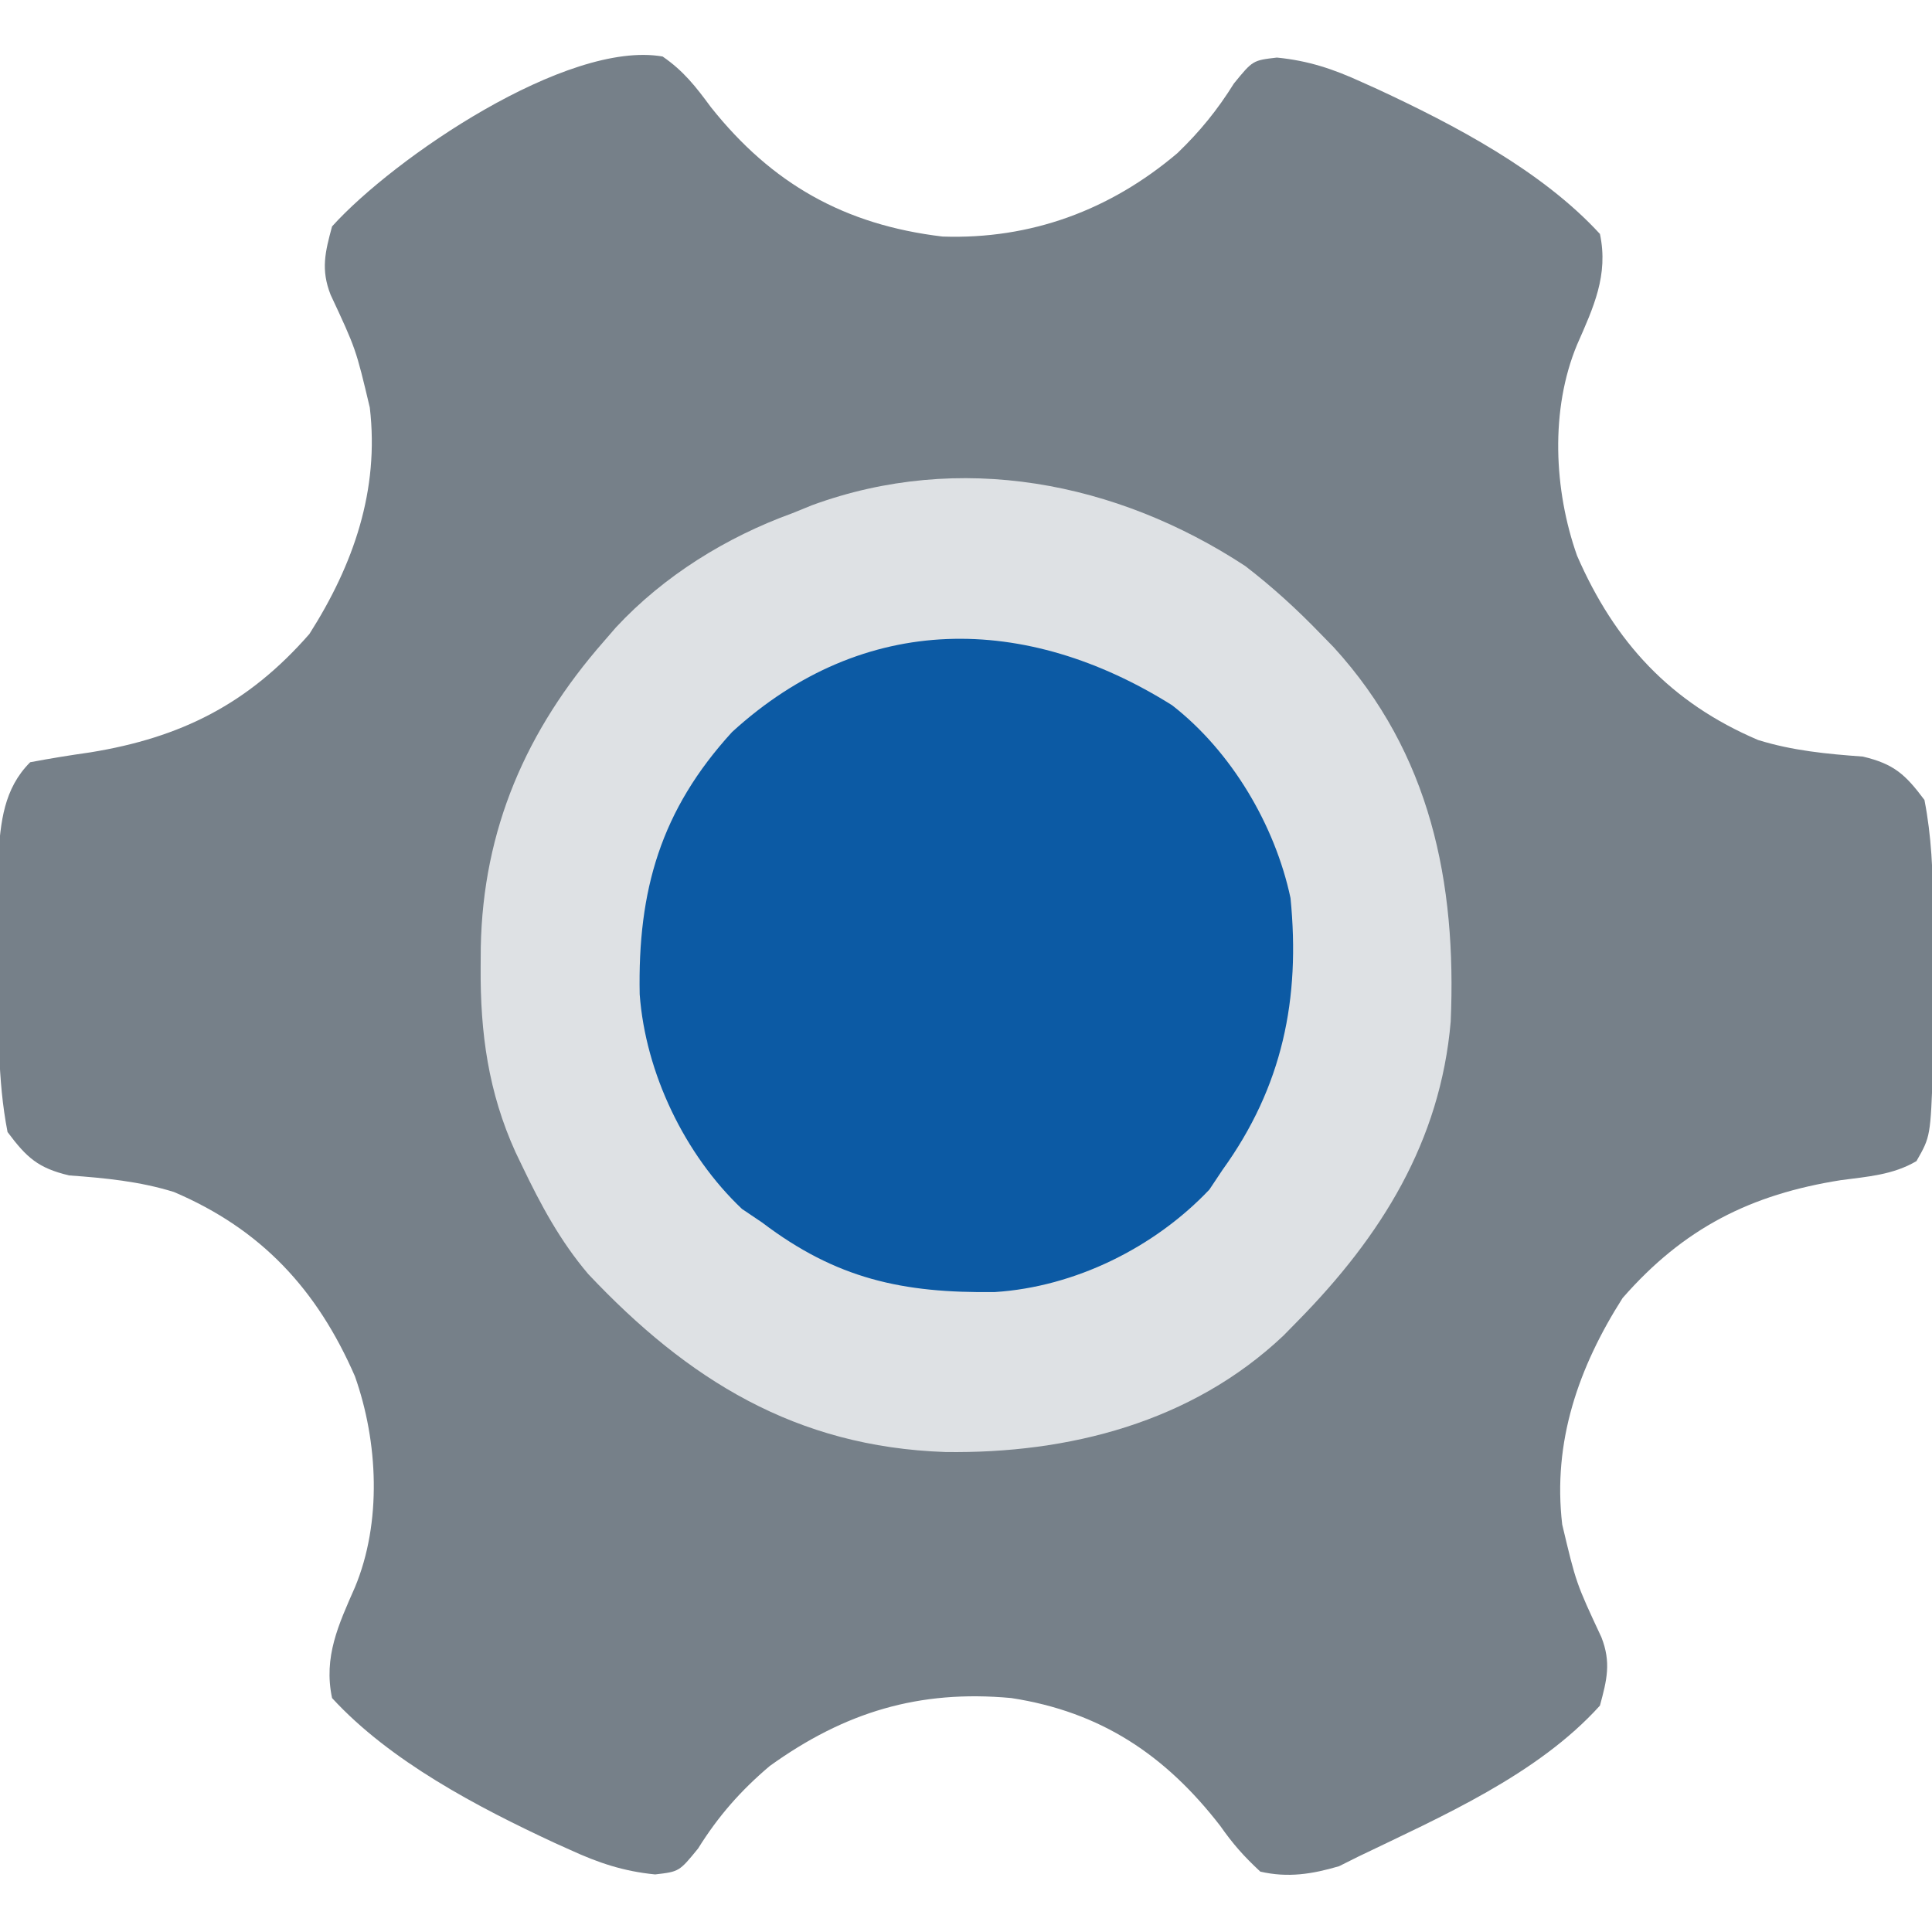 <?xml version="1.0" encoding="UTF-8"?>
<svg version="1.1" xmlns="http://www.w3.org/2000/svg" width="256" height="256">
<path d="M0 0 C2.763 1.899 4.402 3.999 6.387 6.699 C14.458 16.858 24.099 22.309 37.086 23.855 C48.779 24.256 59.303 20.359 68.203 12.812 C71.186 9.945 73.514 7.082 75.699 3.574 C78.199 0.512 78.199 0.512 81.391 0.141 C85.549 0.546 88.884 1.662 92.637 3.387 C93.32 3.694 94.004 4.001 94.709 4.318 C104.895 9.054 116.511 15.137 124.199 23.512 C125.353 28.968 123.343 33.238 121.172 38.18 C117.587 46.775 118.091 57.455 121.168 66.145 C126.167 77.62 133.546 85.621 145.156 90.566 C149.713 91.982 154.288 92.419 159.035 92.762 C163.164 93.74 164.671 95.129 167.199 98.512 C168.14 103.343 168.328 108.037 168.332 112.949 C168.333 113.975 168.333 113.975 168.335 115.021 C168.336 116.457 168.334 117.892 168.33 119.327 C168.324 121.506 168.33 123.685 168.336 125.863 C168.335 127.267 168.334 128.671 168.332 130.074 C168.331 131.334 168.33 132.593 168.329 133.891 C167.999 143.113 167.999 143.113 166.141 146.363 C163.041 148.197 159.647 148.421 156.137 148.887 C144.187 150.773 135.302 155.236 127.199 164.512 C121.355 173.688 117.914 183.568 119.199 194.512 C121.041 202.279 121.041 202.279 124.395 209.457 C125.701 212.794 125.122 215.103 124.199 218.512 C115.92 227.687 103.157 233.23 92.199 238.512 C91.354 238.935 90.508 239.357 89.637 239.793 C86.071 240.844 82.863 241.355 79.199 240.512 C76.998 238.47 75.569 236.849 73.887 234.449 C66.637 225.08 58.091 219.34 46.199 217.512 C33.977 216.385 24.133 219.371 14.199 226.512 C10.343 229.775 7.366 233.169 4.699 237.449 C2.199 240.512 2.199 240.512 -0.992 240.883 C-5.15 240.478 -8.486 239.362 -12.238 237.637 C-12.922 237.329 -13.606 237.022 -14.31 236.705 C-24.496 231.97 -36.113 225.886 -43.801 217.512 C-44.955 212.056 -42.945 207.785 -40.773 202.844 C-37.189 194.249 -37.692 183.569 -40.77 174.879 C-45.769 163.403 -53.148 155.402 -64.758 150.457 C-69.315 149.041 -73.889 148.605 -78.637 148.262 C-82.766 147.283 -84.273 145.895 -86.801 142.512 C-88.17 135.487 -87.987 128.395 -87.986 121.269 C-87.988 119.018 -88.006 116.767 -88.025 114.516 C-88.028 113.066 -88.03 111.617 -88.031 110.168 C-88.035 108.867 -88.039 107.565 -88.044 106.225 C-87.729 101.415 -87.301 97.012 -83.801 93.512 C-81.13 93.005 -78.489 92.582 -75.801 92.199 C-63.842 90.252 -54.917 85.804 -46.801 76.512 C-40.957 67.336 -37.515 57.455 -38.801 46.512 C-40.643 38.745 -40.643 38.745 -43.996 31.566 C-45.303 28.23 -44.723 25.92 -43.801 22.512 C-35.634 13.46 -12.683 -2.211 0 0 Z " fill="#768089" transform="translate(87.801,7.488)"/>
<path d="M0 0 C3.605 2.769 6.844 5.731 10 9 C10.571 9.585 11.142 10.17 11.73 10.773 C24.555 24.817 28.019 41.929 27.227 60.356 C25.862 76.278 17.979 88.833 7 100 C6.362 100.651 5.724 101.302 5.066 101.973 C-7.103 113.484 -23.425 117.633 -39.743 117.4 C-59.548 116.721 -73.857 107.821 -87.055 93.82 C-90.772 89.442 -93.347 84.652 -95.812 79.5 C-96.248 78.593 -96.248 78.593 -96.693 77.667 C-100.301 69.712 -101.371 61.87 -101.312 53.188 C-101.307 52.311 -101.301 51.434 -101.295 50.531 C-101.004 34.908 -95.282 21.735 -85 10 C-84.468 9.385 -83.935 8.77 -83.387 8.137 C-77.034 1.299 -68.749 -3.832 -60 -7 C-58.706 -7.526 -58.706 -7.526 -57.387 -8.062 C-37.846 -15.213 -17.079 -11.204 0 0 Z " fill="#DEE1E4" transform="translate(165,75)"/>
<path d="M0 0 C7.861 6.111 13.643 15.892 15.691 25.551 C17.012 38.911 14.636 50.537 6.691 61.551 C6.114 62.417 5.536 63.283 4.941 64.176 C-2.351 71.874 -12.898 77.075 -23.473 77.754 C-35.734 77.92 -44.492 75.998 -54.309 68.551 C-55.195 67.953 -56.082 67.355 -56.996 66.738 C-64.575 59.569 -69.783 48.717 -70.547 38.301 C-70.819 24.538 -67.77 13.903 -58.309 3.551 C-40.791 -12.46 -19.305 -12.118 0 0 Z " fill="#0C5AA4" transform="translate(155.309,93.449)"/>
</svg>
